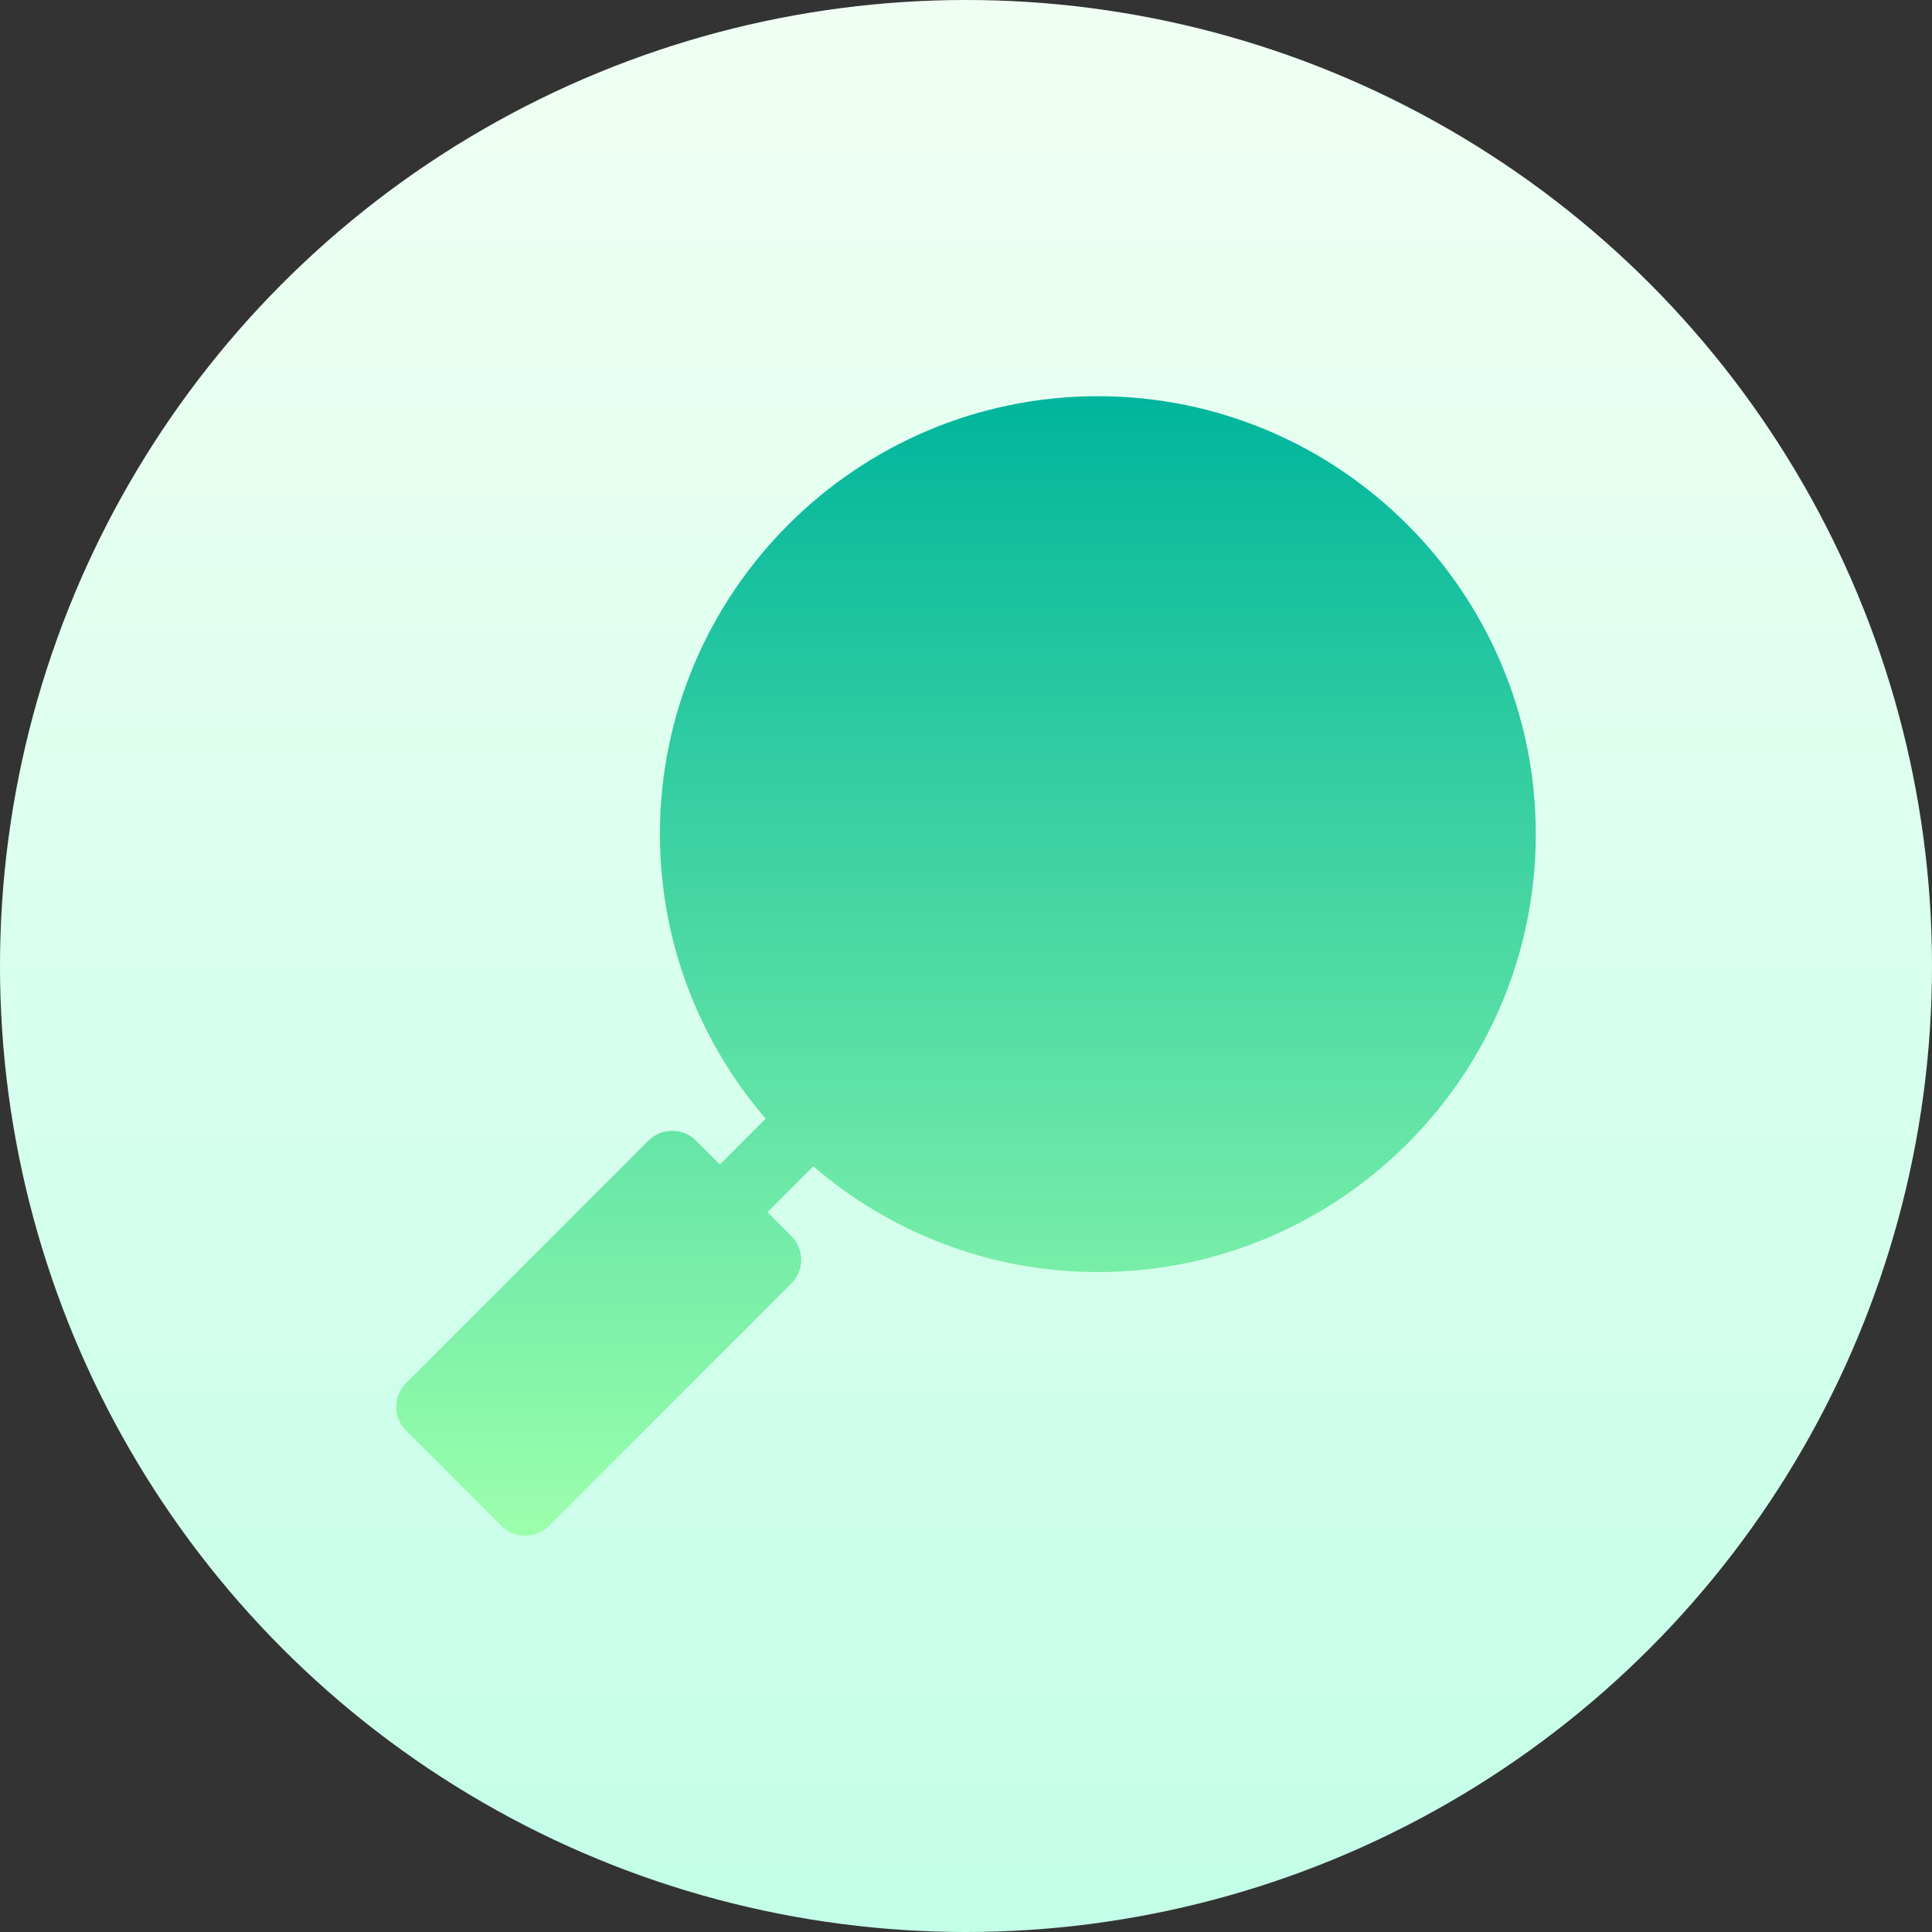 <svg id="Capa_1" enable-background="new 0 0 512 512" height="512" viewBox="0 0 512 512" width="512" xmlns="http://www.w3.org/2000/svg" xmlns:xlink="http://www.w3.org/1999/xlink"><rect x="0" y="0" width="512" height="512" fill="#333333" stroke="none"/><linearGradient id="SVGID_1_" gradientUnits="userSpaceOnUse" x1="256" x2="256" y1="512" y2="0"><stop offset="0" stop-color="#c3ffe8"/><stop offset=".997" stop-color="#f0fff4"/></linearGradient><linearGradient id="SVGID_2_" gradientUnits="userSpaceOnUse" x1="256" x2="256" y1="407" y2="105"><stop offset="0" stop-color="#9cffac"/><stop offset="1" stop-color="#00b59c"/></linearGradient><g><g><circle cx="256" cy="256" fill="url(#SVGID_1_)" r="256"/></g><g><g><path d="m290.943 105c-63.992 0-116.057 52.065-116.057 116.057 0 28.789 10.599 55.107 28.02 75.413l-12.136 12.136-6.312-6.312c-3.487-3.487-9.137-3.487-12.624 0l-64.219 64.219c-3.487 3.487-3.487 9.137 0 12.624l25.248 25.248c3.487 3.487 9.137 3.487 12.624 0l64.219-64.219c3.487-3.487 3.487-9.137 0-12.624l-6.312-6.312 12.136-12.136c20.306 17.421 46.624 28.02 75.413 28.02 63.992 0 116.057-52.065 116.057-116.057s-52.065-116.057-116.057-116.057z" fill="url(#SVGID_2_)"/></g></g></g></svg>
